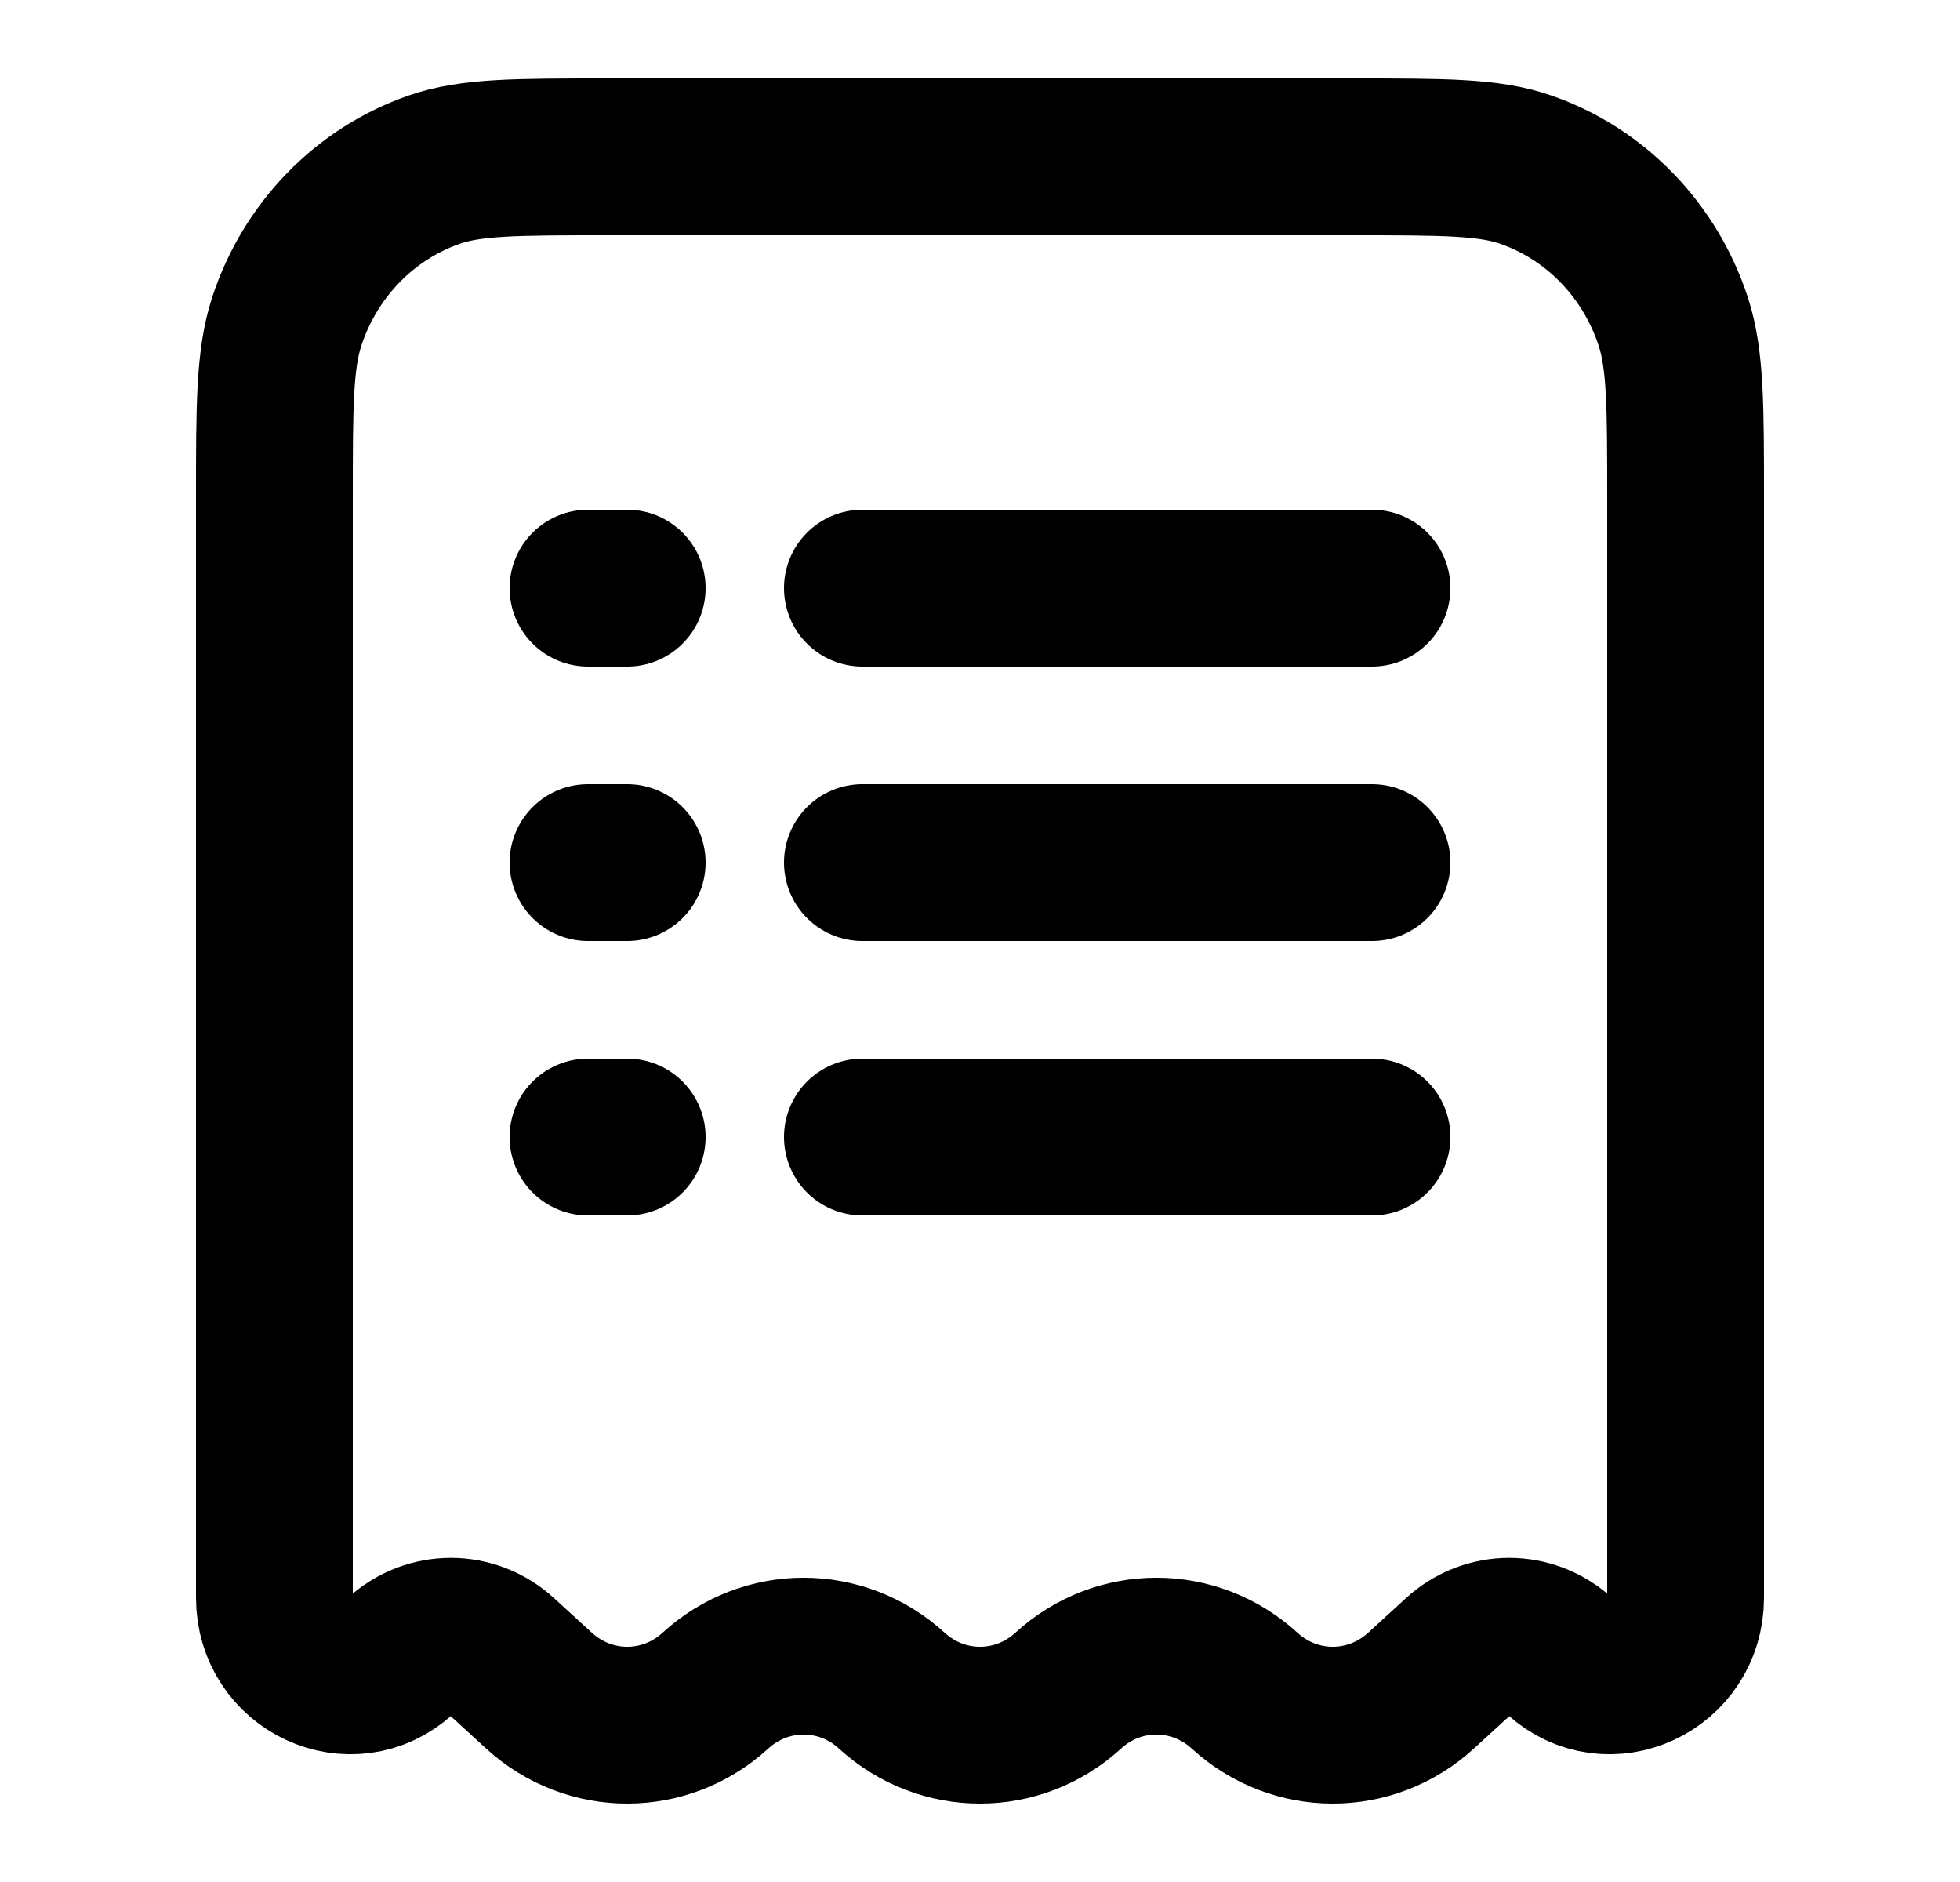 <svg width="25" height="24" viewBox="0 0 25 24" fill="none" xmlns="http://www.w3.org/2000/svg">
<path d="M17.255 2H7.745C6.586 2 6.007 2 5.539 2.163C4.653 2.471 3.957 3.187 3.658 4.099C3.5 4.581 3.5 5.177 3.5 6.37V20.374C3.5 21.232 4.485 21.688 5.108 21.118C5.474 20.783 6.026 20.783 6.392 21.118L6.875 21.56C7.517 22.147 8.483 22.147 9.125 21.56C9.767 20.973 10.733 20.973 11.375 21.56C12.017 22.147 12.983 22.147 13.625 21.56C14.267 20.973 15.233 20.973 15.875 21.56C16.517 22.147 17.483 22.147 18.125 21.56L18.608 21.118C18.974 20.783 19.526 20.783 19.892 21.118C20.515 21.688 21.5 21.232 21.5 20.374V6.37C21.5 5.177 21.5 4.581 21.342 4.099C21.043 3.187 20.347 2.471 19.461 2.163C18.993 2 18.414 2 17.255 2Z" stroke="black" stroke-width="2"/>
<path d="M11 11L17.5 11" stroke="black" stroke-width="2" stroke-linecap="round"/>
<path d="M7.5 11H8" stroke="black" stroke-width="2" stroke-linecap="round"/>
<path d="M7.5 7.5H8" stroke="black" stroke-width="2" stroke-linecap="round"/>
<path d="M7.5 14.5H8" stroke="black" stroke-width="2" stroke-linecap="round"/>
<path d="M11 7.5H17.5" stroke="black" stroke-width="2" stroke-linecap="round"/>
<path d="M11 14.5H17.5" stroke="black" stroke-width="2" stroke-linecap="round"/>
</svg>
